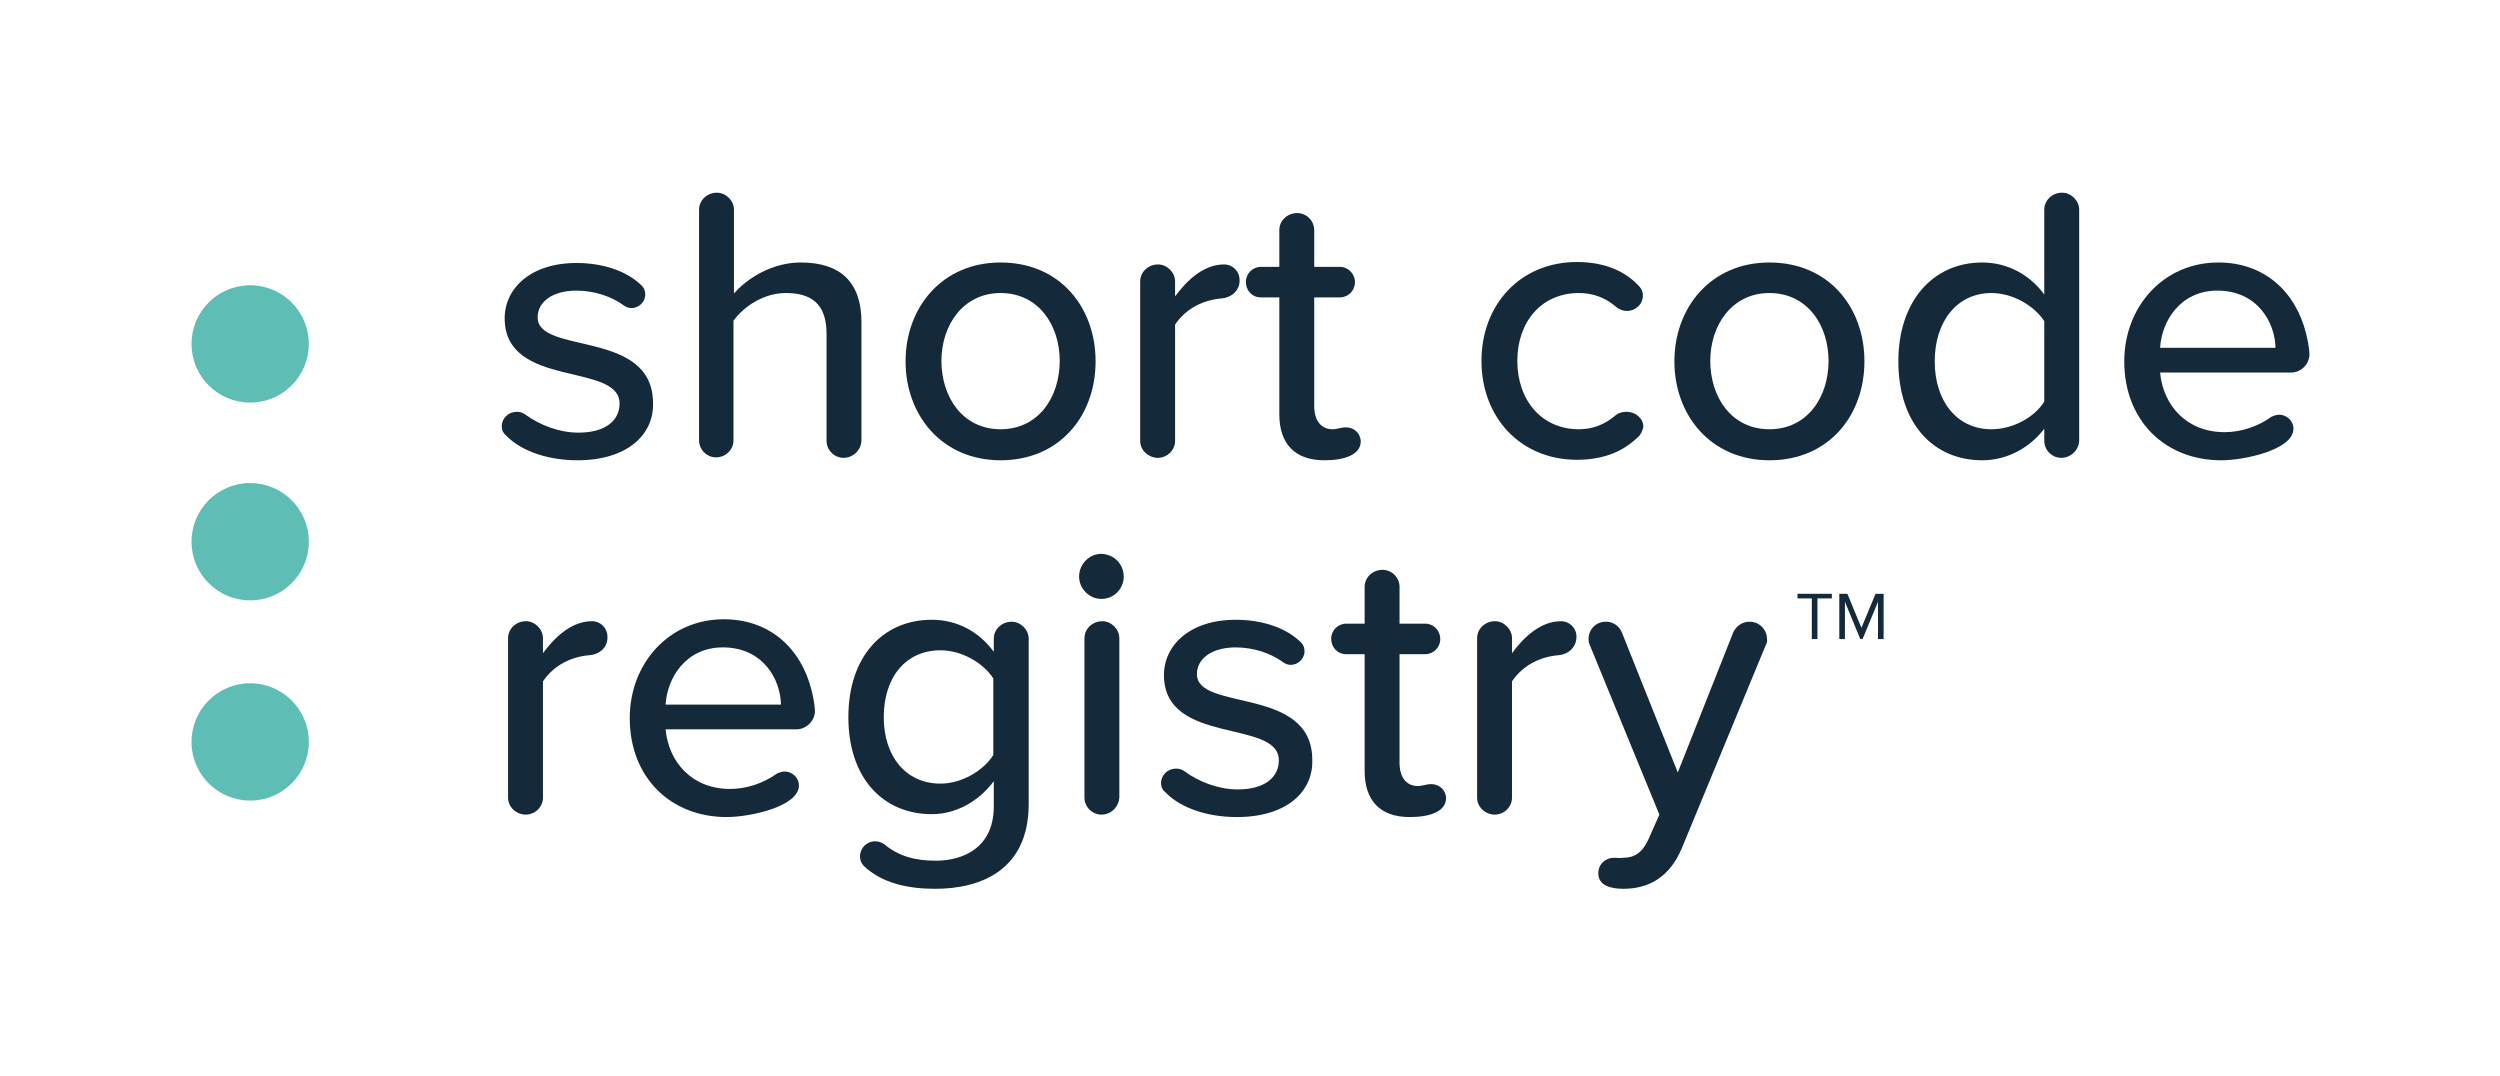 <?xml version="1.0" ?>
<svg xmlns:dc="http://purl.org/dc/elements/1.1/" xmlns:cc="http://creativecommons.org/ns#" xmlns:rdf="http://www.w3.org/1999/02/22-rdf-syntax-ns#" xmlns:svg="http://www.w3.org/2000/svg" xmlns="http://www.w3.org/2000/svg" xml:space="preserve" viewBox="0 0 168.093 72.347">
	<g id="g10" transform="matrix(1.333,0,0,-1.333,0,72.347)">
		<g id="g12" transform="scale(0.1)">
			<path d="m 291.234,310.57 c -12.957,0 -27.382,3.668 -35.945,12.473 -1.465,1.223 -2.199,2.687 -2.199,4.645 0,4.156 3.426,7.335 7.582,7.335 1.711,0 3.18,-0.488 4.398,-1.464 7.094,-5.137 16.875,-9.047 26.653,-9.047 13.695,0 20.785,6.109 20.785,14.668 0,21.031 -57.949,7.336 -57.949,43.035 0,14.918 12.957,27.875 36.187,27.875 13.692,0 25.676,-4.156 33.012,-11.492 1.222,-1.223 1.711,-2.692 1.711,-4.403 0,-3.91 -3.426,-6.843 -6.848,-6.843 -1.469,0 -2.933,0.488 -4.156,1.464 -6.113,4.403 -14.672,7.336 -23.719,7.336 -11.98,0 -19.562,-5.625 -19.562,-13.449 0,-19.07 58.195,-5.867 58.195,-43.277 0.488,-15.895 -12.957,-28.856 -38.145,-28.856" style="fill:#142a3a;fill-opacity:1;fill-rule:nonzero;stroke:none" id="path14"/>
			<path d="m 425.477,311.797 c -4.649,0 -8.559,3.91 -8.559,8.555 v 54.039 c 0,15.648 -8.316,20.539 -20.539,20.539 -11.004,0 -21.031,-6.602 -26.41,-13.938 v -60.394 c 0,-4.649 -3.91,-8.559 -8.801,-8.559 -4.648,0 -8.559,3.91 -8.559,8.559 v 116.39 c 0,4.645 3.911,8.559 9.047,8.559 4.403,0 8.559,-3.914 8.559,-8.559 v -42.3 c 6.601,7.578 19.07,15.648 33.742,15.648 20.051,0 30.566,-10.027 30.566,-30.078 v -59.906 c -0.246,-4.645 -4.16,-8.555 -9.046,-8.555" style="fill:#142a3a;fill-opacity:1;fill-rule:nonzero;stroke:none" id="path16"/>
			<path d="m 504.699,394.93 c -18.828,0 -29.832,-16.137 -29.832,-34.231 0,-18.34 10.758,-34.476 29.832,-34.476 19.071,0 29.828,16.136 29.828,34.476 0,18.094 -10.757,34.231 -29.828,34.231 z m 0,-84.36 c -29.586,0 -47.926,22.743 -47.926,49.883 0,27.141 18.34,49.883 47.926,49.883 29.828,0 47.922,-22.496 47.922,-49.883 0,-27.387 -18.094,-49.883 -47.922,-49.883" style="fill:#142a3a;fill-opacity:1;fill-rule:nonzero;stroke:none" id="path18"/>
			<path d="m 616.441,392.242 c -9.046,-0.734 -17.847,-4.648 -23.718,-13.207 v -58.683 c 0,-4.645 -3.91,-8.555 -8.801,-8.555 h -0.246 c -4.645,0.242 -8.559,3.91 -8.559,8.555 v 80.449 c 0,4.644 3.914,8.554 9.051,8.554 4.398,0 8.555,-3.91 8.555,-8.554 v -7.582 c 5.379,7.336 13.937,16.136 24.699,16.136 4.398,0 7.824,-3.421 7.824,-7.824 0.242,-5.133 -3.914,-8.801 -8.805,-9.289" style="fill:#142a3a;fill-opacity:1;fill-rule:nonzero;stroke:none" id="path20"/>
			<path d="m 668.035,310.57 c -14.918,0 -22.738,8.317 -22.738,23.231 v 58.929 h -9.293 c -4.402,0 -7.582,3.422 -7.582,7.825 0,4.156 3.426,7.578 7.582,7.578 h 9.293 v 18.586 c 0,4.644 3.91,8.554 9.047,8.554 4.644,0 8.554,-3.91 8.554,-8.554 v -18.586 h 12.961 c 4.157,0 7.579,-3.422 7.579,-7.824 0,-4.157 -3.422,-7.579 -7.579,-7.579 h -12.961 v -54.773 c 0,-7.336 3.426,-11.734 9.293,-11.734 2.2,0 4.403,0.976 6.602,0.976 4.402,0 7.582,-3.179 7.582,-7.336 -0.246,-6.355 -7.824,-9.293 -18.34,-9.293" style="fill:#142a3a;fill-opacity:1;fill-rule:nonzero;stroke:none" id="path22"/>
			<path d="m 826.238,322.309 c -7.093,-6.848 -16.629,-11.493 -30.808,-11.493 -28.61,0 -48.172,21.52 -48.172,49.883 0,28.364 19.562,49.879 48.172,49.879 14.668,0 25.183,-5.133 31.785,-12.715 0.976,-1.222 1.469,-2.445 1.469,-4.156 0,-4.402 -3.668,-7.824 -8.071,-7.824 -1.957,0 -3.914,0.734 -5.625,2.203 -5.379,4.644 -11.734,6.844 -18.582,6.844 -18.828,0 -31.054,-14.426 -31.054,-34.231 0,-19.808 12.226,-34.476 31.054,-34.476 7.09,0 13.203,2.445 18.582,7.09 1.469,1.222 3.422,1.71 5.625,1.71 4.157,0 8.313,-3.179 8.313,-7.578 -0.488,-1.957 -1.223,-3.914 -2.688,-5.136" style="fill:#142a3a;fill-opacity:1;fill-rule:nonzero;stroke:none" id="path24"/>
			<path d="m 892.5,394.93 c -18.828,0 -29.828,-16.137 -29.828,-34.231 0,-18.34 10.758,-34.476 29.828,-34.476 19.074,0 29.832,16.136 29.832,34.476 0,18.094 -10.758,34.231 -29.832,34.231 z m 0,-84.36 c -29.586,0 -47.926,22.743 -47.926,49.883 0,27.141 18.34,49.883 47.926,49.883 29.832,0 47.926,-22.496 47.926,-49.883 0,-27.387 -18.094,-49.883 -47.926,-49.883" style="fill:#142a3a;fill-opacity:1;fill-rule:nonzero;stroke:none" id="path26"/>
			<path d="m 1031.14,380.75 c -4.89,7.578 -15.65,14.18 -26.65,14.18 -17.607,0 -28.607,-14.672 -28.607,-34.477 0,-19.805 11,-34.23 28.607,-34.23 11,0 21.76,6.113 26.65,13.937 z m 8.56,-68.953 c -4.65,0 -8.56,3.91 -8.56,8.555 v 6.113 c -7.33,-9.535 -18.58,-15.895 -31.296,-15.895 -24.696,0 -42.301,18.586 -42.301,49.883 0,30.567 17.605,49.883 42.301,49.883 12.466,0 23.716,-5.871 31.296,-16.141 v 42.793 c 0,4.645 3.91,8.559 9.05,8.559 4.4,0 8.56,-3.914 8.56,-8.559 V 320.352 c -0.25,-4.645 -4.16,-8.555 -9.05,-8.555" style="fill:#142a3a;fill-opacity:1;fill-rule:nonzero;stroke:none" id="path28"/>
			<path d="m 1118.43,396.152 c -18.82,0 -28.12,-15.648 -28.85,-28.851 h 58.2 c -0.25,12.715 -9.05,28.851 -29.35,28.851 z m 37.17,-41.324 h -66.02 c 1.47,-16.383 13.2,-30.074 32.52,-30.074 8.07,0 16.63,2.691 23.72,7.824 1.22,0.488 2.44,0.981 3.91,0.981 3.18,0 7.09,-2.692 7.09,-7.094 0,-10.516 -24.45,-15.895 -36.43,-15.895 -28.36,0 -48.9,20.051 -48.9,49.883 0,27.633 19.8,49.883 47.43,49.883 22.99,0 38.88,-14.43 44.26,-35.699 0.73,-3.18 1.71,-7.336 1.71,-11.004 -0.24,-4.649 -4.15,-8.805 -9.29,-8.805" style="fill:#142a3a;fill-opacity:1;fill-rule:nonzero;stroke:none" id="path30"/>
			<path d="m 297.594,212.277 c -9.047,-0.734 -17.852,-4.644 -23.719,-13.203 v -58.683 c 0,-4.649 -3.914,-8.559 -8.805,-8.559 h -0.242 c -4.644,0.242 -8.558,3.91 -8.558,8.559 v 80.445 c 0,4.644 3.914,8.559 9.046,8.559 4.403,0 8.559,-3.915 8.559,-8.559 v -7.582 c 5.379,7.336 13.938,16.141 24.695,16.141 4.403,0 7.825,-3.426 7.825,-7.829 0.246,-5.132 -3.668,-8.8 -8.801,-9.289" style="fill:#142a3a;fill-opacity:1;fill-rule:nonzero;stroke:none" id="path32"/>
			<path d="m 364.59,216.188 c -18.828,0 -28.117,-15.649 -28.852,-28.852 h 58.196 c -0.246,12.715 -9.047,28.852 -29.344,28.852 z m 37.168,-41.321 h -66.02 c 1.465,-16.383 13.203,-30.078 32.52,-30.078 8.07,0 16.629,2.691 23.719,7.824 1.222,0.492 2.445,0.981 3.91,0.981 3.179,0 7.093,-2.692 7.093,-7.09 0,-10.516 -24.453,-15.895 -36.433,-15.895 -28.363,0 -48.902,20.047 -48.902,49.879 0,27.633 19.804,49.883 47.433,49.883 22.985,0 38.879,-14.426 44.258,-35.699 0.734,-3.18 1.711,-7.336 1.711,-11.004 -0.242,-4.645 -4.399,-8.801 -9.289,-8.801" style="fill:#142a3a;fill-opacity:1;fill-rule:nonzero;stroke:none" id="path34"/>
			<path d="m 501.031,200.539 c -4.89,7.582 -15.648,14.184 -26.652,14.184 -17.606,0 -28.609,-13.696 -28.609,-33.743 0,-19.562 11.003,-33.5 28.609,-33.5 10.758,0 21.762,6.602 26.652,14.426 z M 471.688,94.422 c -13.45,0 -26.653,2.688 -35.946,11.488 -1.219,1.227 -1.953,2.938 -1.953,4.891 0,4.16 3.422,7.582 7.578,7.582 1.711,0 3.18,-0.488 4.649,-1.469 7.336,-6.113 15.648,-8.312 25.918,-8.312 14.671,0 29.339,7.089 29.339,27.386 v 12.715 c -7.089,-9.535 -18.335,-16.629 -31.296,-16.629 -24.454,0 -42.055,18.094 -42.055,48.903 0,30.812 17.601,49.148 42.055,49.148 12.714,0 23.718,-5.867 31.296,-16.137 v 6.602 c 0,4.644 3.915,8.558 9.047,8.558 4.403,0 8.559,-3.914 8.559,-8.558 V 136.723 C 518.637,103.957 494.918,94.422 471.688,94.422" style="fill:#142a3a;fill-opacity:1;fill-rule:nonzero;stroke:none" id="path36"/>
			<path d="m 555.559,131.832 c -4.649,0 -8.559,3.91 -8.559,8.559 v 80.445 c 0,4.644 3.91,8.559 9.047,8.559 4.402,0 8.558,-3.915 8.558,-8.559 v -80.203 c -0.246,-4.891 -4.156,-8.801 -9.046,-8.801 z m 11.246,120.055 c 0,-6.114 -4.891,-11.246 -11.246,-11.246 -6.114,0 -11.25,5.132 -11.25,11.246 0,6.359 5.136,11.492 11.25,11.492 6.355,-0.242 11.246,-5.133 11.246,-11.492" style="fill:#142a3a;fill-opacity:1;fill-rule:nonzero;stroke:none" id="path38"/>
			<path d="m 623.777,130.609 c -12.961,0 -27.386,3.668 -35.941,12.469 -1.469,1.223 -2.203,2.692 -2.203,4.645 0,4.16 3.422,7.336 7.582,7.336 1.711,0 3.176,-0.489 4.398,-1.465 7.09,-5.137 16.871,-9.047 26.653,-9.047 13.695,0 20.785,6.109 20.785,14.672 0,21.027 -57.949,7.332 -57.949,43.031 0,14.918 12.957,27.875 36.187,27.875 13.691,0 25.676,-4.156 33.008,-11.492 1.223,-1.223 1.715,-2.688 1.715,-4.399 0,-3.914 -3.426,-6.847 -6.848,-6.847 -1.469,0 -2.934,0.488 -4.156,1.465 -6.113,4.402 -14.672,7.336 -23.719,7.336 -11.98,0 -19.562,-5.622 -19.562,-13.45 0,-19.07 58.195,-5.867 58.195,-43.277 0.488,-15.895 -12.715,-28.852 -38.145,-28.852" style="fill:#142a3a;fill-opacity:1;fill-rule:nonzero;stroke:none" id="path40"/>
			<path d="m 711.07,130.609 c -14.918,0 -22.742,8.313 -22.742,23.227 v 58.93 h -9.289 c -4.402,0 -7.582,3.422 -7.582,7.824 0,4.156 3.426,7.582 7.582,7.582 h 9.289 v 18.582 c 0,4.644 3.914,8.559 9.051,8.559 4.644,0 8.555,-3.915 8.555,-8.559 v -18.582 h 12.961 c 4.156,0 7.578,-3.426 7.578,-7.824 0,-4.16 -3.422,-7.582 -7.578,-7.582 h -12.961 v -54.774 c 0,-7.336 3.425,-11.734 9.293,-11.734 2.199,0 4.402,0.976 6.601,0.976 4.402,0 7.578,-3.175 7.578,-7.336 -0.242,-6.355 -7.82,-9.289 -18.336,-9.289" style="fill:#142a3a;fill-opacity:1;fill-rule:nonzero;stroke:none" id="path42"/>
			<path d="m 786.383,212.277 c -9.047,-0.734 -17.852,-4.644 -23.719,-13.203 v -58.683 c 0,-4.649 -3.914,-8.559 -8.805,-8.559 h -0.246 c -4.644,0.242 -8.554,3.91 -8.554,8.559 v 80.445 c 0,4.644 3.91,8.559 9.046,8.559 4.403,0 8.559,-3.915 8.559,-8.559 v -7.582 c 5.379,7.336 13.938,16.141 24.695,16.141 4.403,0 7.825,-3.426 7.825,-7.829 0,-5.132 -3.914,-8.8 -8.801,-9.289" style="fill:#142a3a;fill-opacity:1;fill-rule:nonzero;stroke:none" id="path44"/>
			<path d="M 890.789,217.656 848.242,114.715 c -6.113,-14.426 -16.625,-20.293 -29.34,-20.293 -6.113,0 -12.714,1.465 -12.714,7.82 0,4.649 3.667,7.828 7.824,7.828 1.465,0 3.179,-0.246 4.644,0 5.379,0 9.535,2.2 12.715,9.047 l 5.625,12.715 -35.211,85.824 c -0.488,0.977 -0.488,1.957 -0.488,2.934 0,4.402 3.422,8.558 8.801,8.558 3.425,0 6.601,-1.957 8.07,-5.625 l 28.117,-70.418 27.875,70.418 c 1.469,3.426 4.649,5.625 8.317,5.625 5.132,0 8.8,-4.156 8.8,-8.558 0.246,-0.977 0,-2.199 -0.488,-2.934" style="fill:#142a3a;fill-opacity:1;fill-rule:nonzero;stroke:none" id="path46"/>
			<path d="m 126.188,398.844 c 16.339,0 29.585,-13.246 29.585,-29.586 0,-16.34 -13.246,-29.586 -29.585,-29.586 -16.34,0 -29.586,13.246 -29.586,29.586 0,16.34 13.246,29.586 29.586,29.586" style="fill:#5ebdb4;fill-opacity:1;fill-rule:nonzero;stroke:none" id="path48"/>
			<path d="m 126.188,299.078 c 16.339,0 29.585,-13.242 29.585,-29.586 0,-16.34 -13.246,-29.586 -29.585,-29.586 -16.34,0 -29.586,13.246 -29.586,29.586 0,16.344 13.246,29.586 29.586,29.586" style="fill:#5ebdb4;fill-opacity:1;fill-rule:nonzero;stroke:none" id="path50"/>
			<path d="m 126.188,198.094 c 16.339,0 29.585,-13.246 29.585,-29.586 0,-16.34 -13.246,-29.586 -29.585,-29.586 -16.34,0 -29.586,13.246 -29.586,29.586 0,16.34 13.246,29.586 29.586,29.586" style="fill:#5ebdb4;fill-opacity:1;fill-rule:nonzero;stroke:none" id="path52"/>
			<path d="m 913.891,240.891 h -7.219 v 2.332 h 17.32 v -2.332 h -7.258 v -20.504 h -2.843 v 20.504" style="fill:#142a3a;fill-opacity:1;fill-rule:nonzero;stroke:none" id="path54"/>
			<path d="m 947.27,239.18 -7.774,-18.793 h -1.16 l -7.738,18.793 v -18.793 h -2.84 v 22.836 h 4.07 l 7.086,-17.188 7.121,17.188 h 4.074 v -22.836 h -2.839 v 18.793" style="fill:#142a3a;fill-opacity:1;fill-rule:nonzero;stroke:none" id="path56"/>
		</g>
	</g>
</svg>
